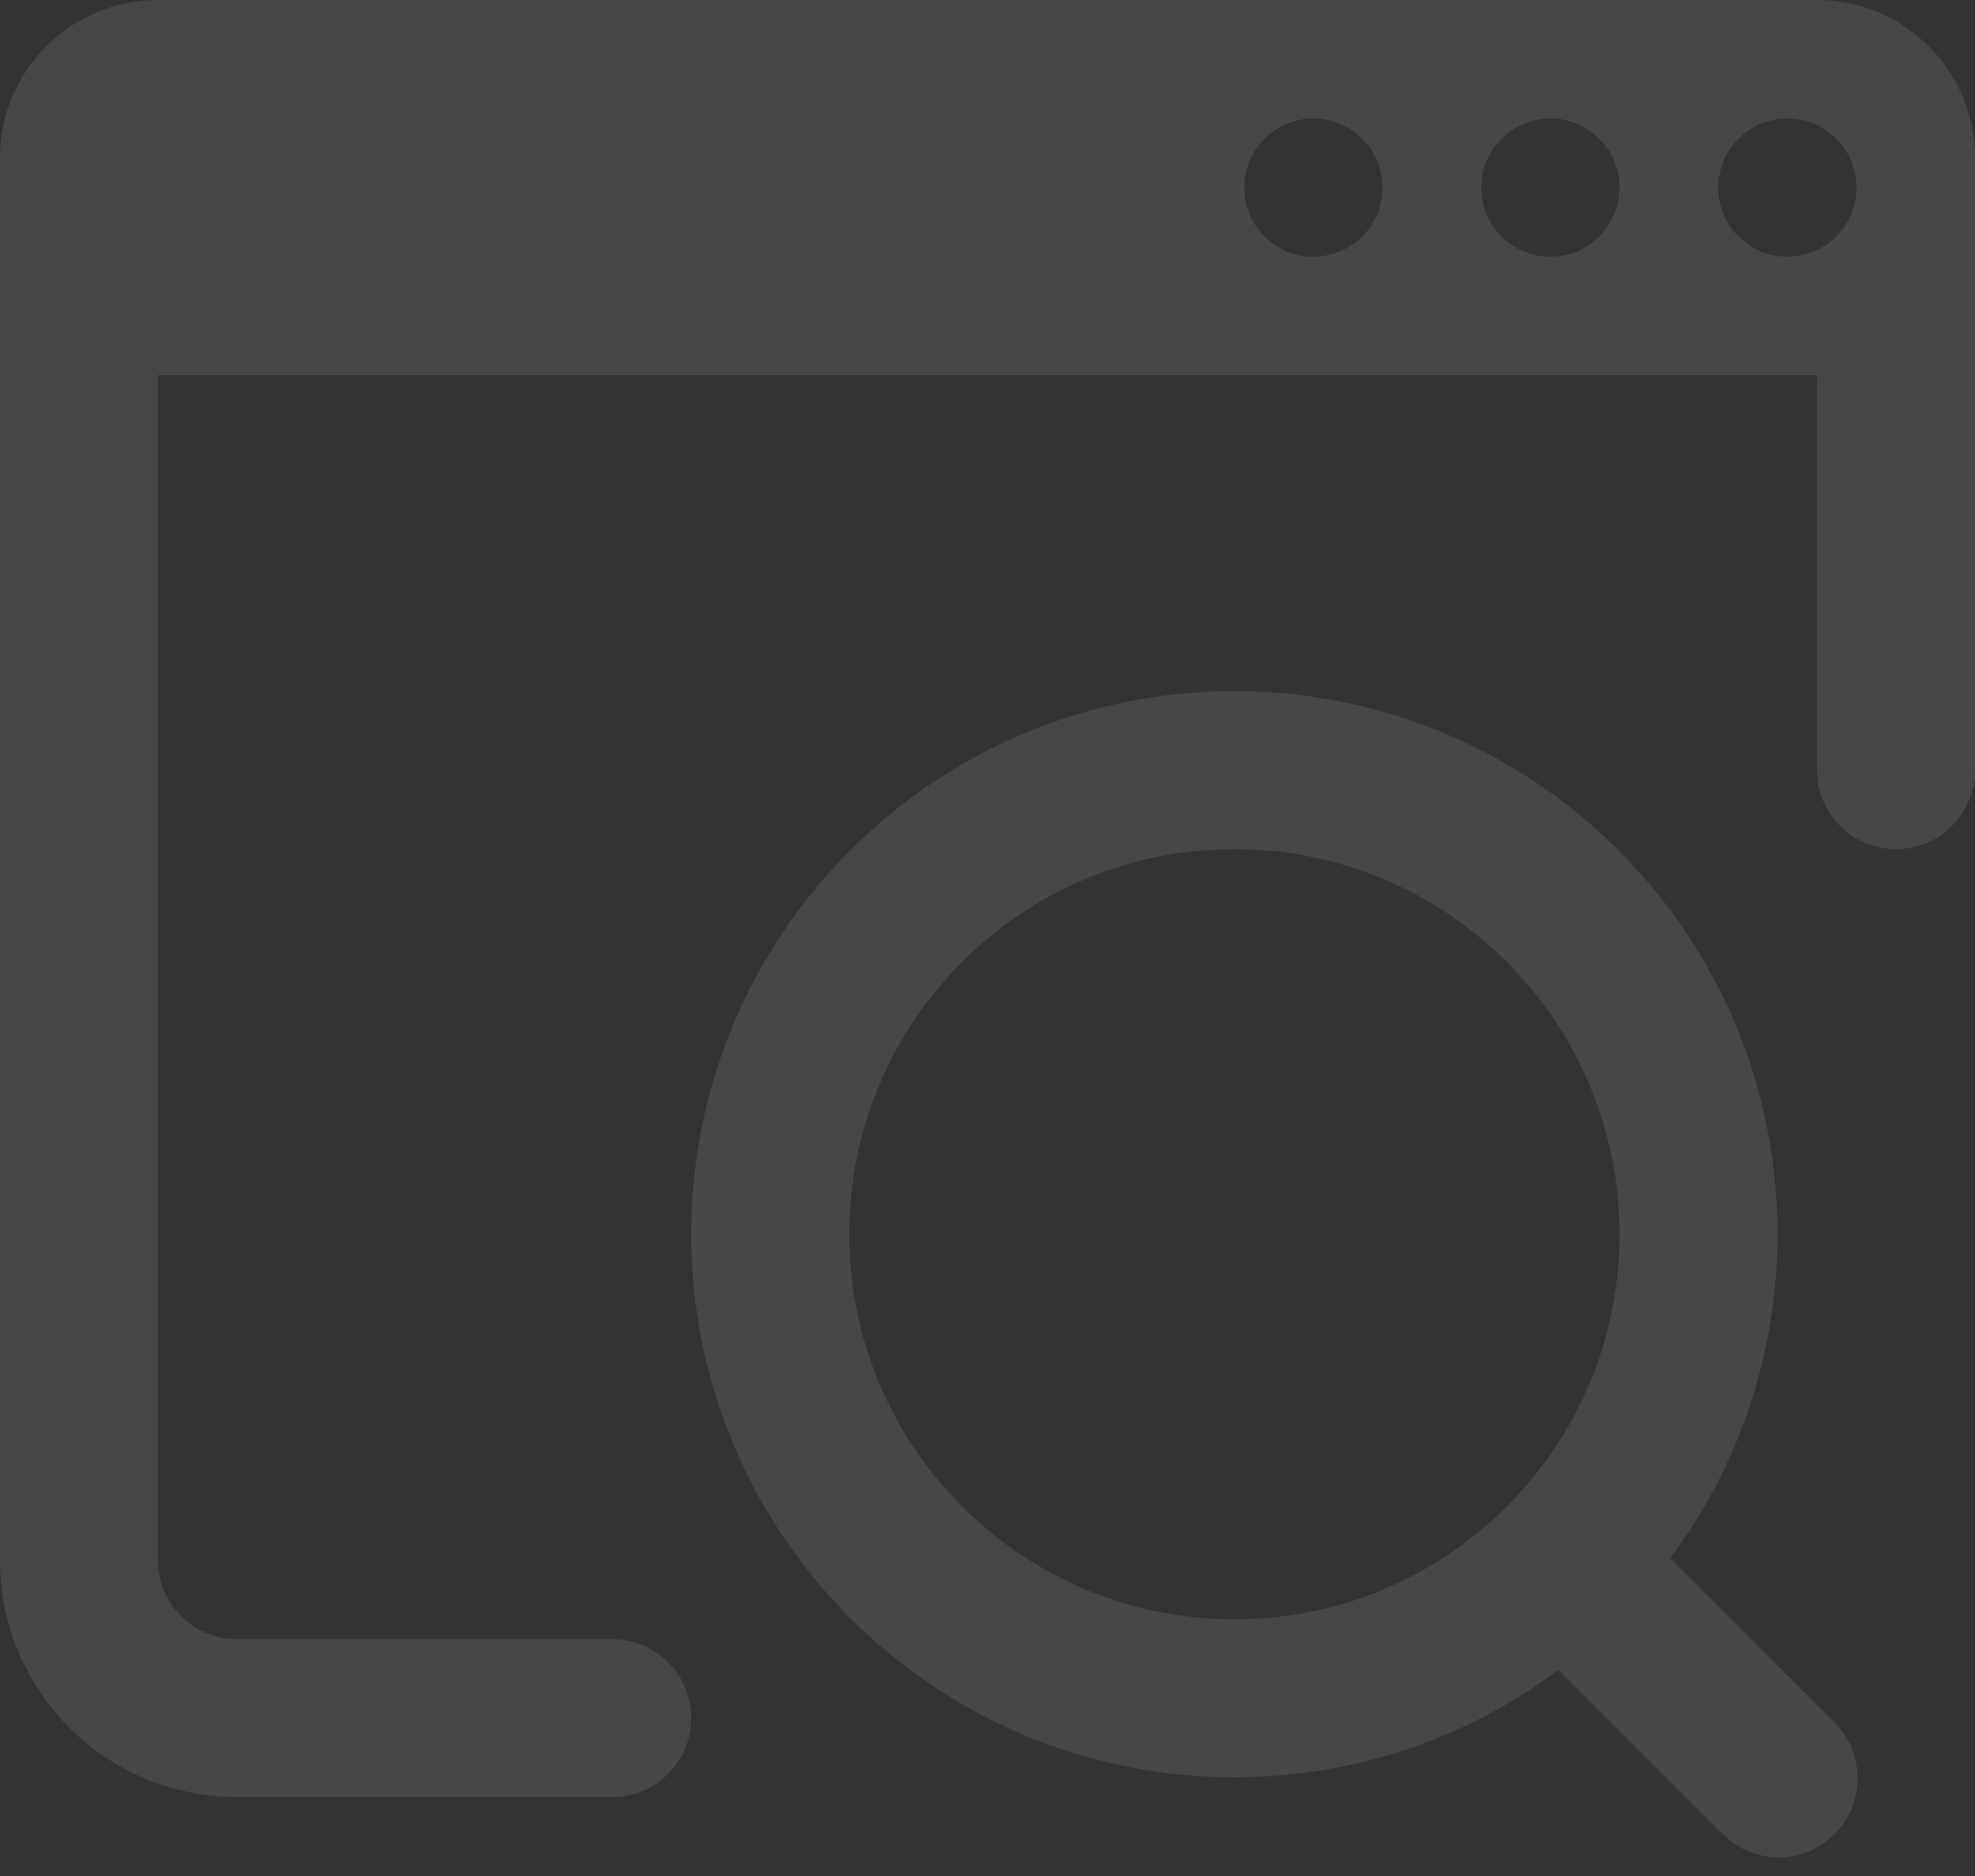 <?xml version="1.0" encoding="UTF-8"?>
<svg width="100px" height="95px" viewBox="0 0 100 95" version="1.1" xmlns="http://www.w3.org/2000/svg" xmlns:xlink="http://www.w3.org/1999/xlink">
    <rect x="0" y="0" width="100" height="95" fill="#333333" stroke="none"/>
    <title> Search-web-深色模式</title>
    <g id="综合搜索SP2" stroke="none" stroke-width="1" fill="none" fill-rule="evenodd" opacity="0.1">
        <g id="搜索-网页-预览" transform="translate(-1404, -393)" fill="#FFFFFF">
            <g id="-Search-web-深色模式" transform="translate(1404, 393)">
                <path d="M62.5,35 C77.688,35 90,47.312 90,62.5 C90,68.651 87.981,74.33 84.569,78.911 L92.885,87.228 C94.447,88.79 94.447,91.323 92.885,92.885 C91.323,94.447 88.79,94.447 87.228,92.885 L78.912,84.568 C74.331,87.98 68.651,90 62.5,90 C47.312,90 35,77.688 35,62.5 C35,47.312 47.312,35 62.5,35 Z M62.5,43 C51.73,43 43,51.73 43,62.5 C43,73.27 51.73,82 62.5,82 C73.27,82 82,73.27 82,62.5 C82,51.73 73.27,43 62.5,43 Z" id="形状结合"></path>
                <path d="M92,0 C96.418,-8.11624501e-16 100,3.582 100,8 L100,19 L0,19 L0,8 C-5.41083001e-16,3.582 3.582,8.11624501e-16 8,0 L92,0 Z M90.5,6 C88.567,6 87,7.567 87,9.5 C87,11.433 88.567,13 90.5,13 C92.433,13 94,11.433 94,9.5 C94,7.567 92.433,6 90.5,6 Z M78.5,6 C76.567,6 75,7.567 75,9.5 C75,11.433 76.567,13 78.5,13 C80.433,13 82,11.433 82,9.5 C82,7.567 80.433,6 78.5,6 Z M66.5,6 C64.567,6 63,7.567 63,9.5 C63,11.433 64.567,13 66.5,13 C68.433,13 70,11.433 70,9.5 C70,7.567 68.433,6 66.5,6 Z" id="形状结合"></path>
                <path d="M92,19 L100,19 L100,39 C100,41.209 98.209,43 96,43 C93.791,43 92,41.209 92,39 L92,19 L92,19 Z" id="矩形备份"></path>
                <path d="M8,19 L8,79.014 C8,81.154 9.684,82.901 11.8,83.005 L12,83.009 L31,83.009 C33.209,83.009 35,84.798 35,87.005 C35,89.144 33.316,90.891 31.2,90.995 L31,91 L12,91 C5.475,91 0.166,85.798 0.004,79.319 L0,79.014 L0,19 L8,19 Z" id="路径-2" fill-rule="nonzero"></path>
            </g>
        </g>
    </g>
</svg>